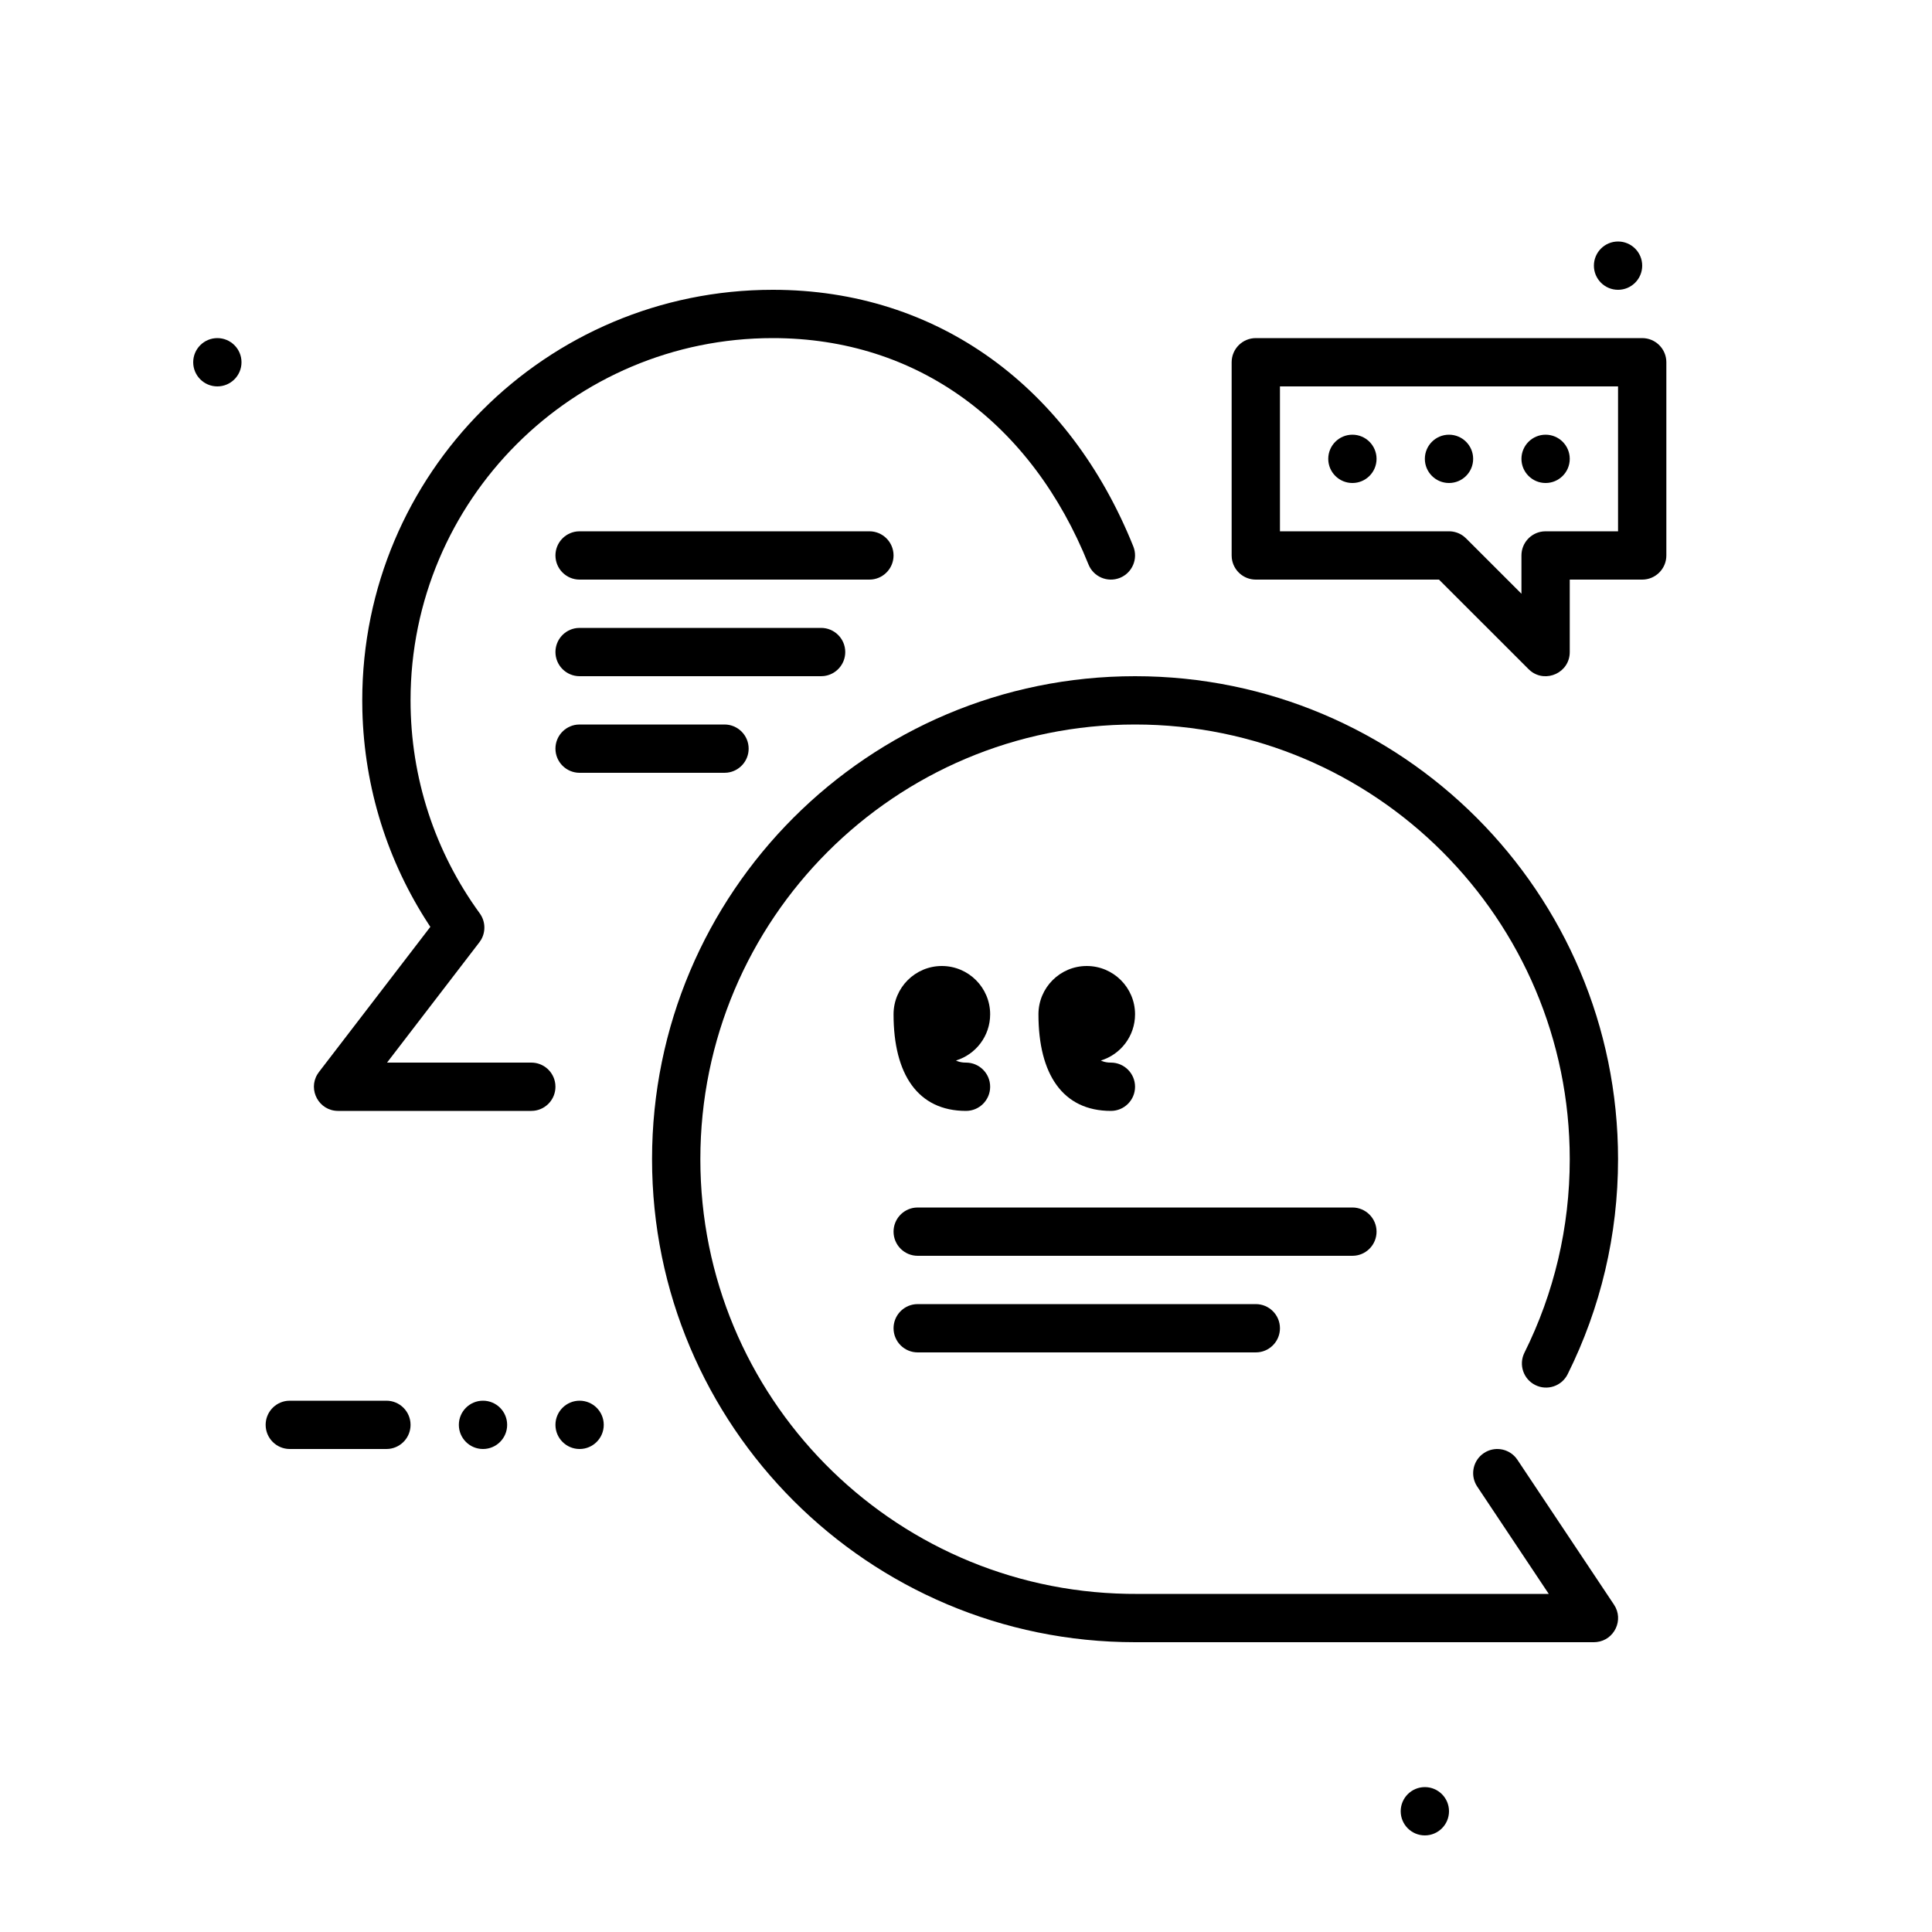 <svg width="60" height="60" viewBox="0 0 60 60" fill="none" xmlns="http://www.w3.org/2000/svg">
<path fill-rule="evenodd" clip-rule="evenodd" d="M44.25 57C43.836 57 43.5 56.664 43.5 56.25C43.5 55.836 43.836 55.5 44.25 55.5C44.664 55.5 45 55.836 45 56.25C45 56.664 44.664 57 44.25 57Z" fill="black"/>
<path fill-rule="evenodd" clip-rule="evenodd" d="M50.25 9C49.836 9 49.5 8.664 49.5 8.25C49.5 7.836 49.836 7.5 50.25 7.5C50.664 7.5 51 7.836 51 8.25C51 8.664 50.664 9 50.25 9Z" fill="black"/>
<path fill-rule="evenodd" clip-rule="evenodd" d="M6.75 12C6.336 12 6 11.664 6 11.25C6 10.836 6.336 10.5 6.75 10.5C7.164 10.5 7.5 10.836 7.5 11.25C7.5 11.664 7.164 12 6.75 12Z" fill="black"/>
<path d="M27.75 17.25C27.75 16.836 27.414 16.5 27 16.5H18L17.913 16.505C17.54 16.548 17.25 16.865 17.25 17.25C17.25 17.664 17.586 18 18 18H27L27.087 17.995C27.46 17.952 27.75 17.635 27.75 17.25Z" fill="black"/>
<path d="M29.25 30C28.422 30 27.75 30.672 27.75 31.5C27.75 33.365 28.506 34.5 30 34.5C30.414 34.5 30.75 34.164 30.75 33.75C30.75 33.336 30.414 33 30 33L29.929 32.998C29.84 32.991 29.759 32.971 29.688 32.935C30.303 32.748 30.75 32.176 30.75 31.5C30.75 30.672 30.078 30 29.25 30Z" fill="black"/>
<path d="M32.25 31.5C32.25 30.672 32.922 30 33.75 30C34.578 30 35.25 30.672 35.25 31.5C35.25 32.176 34.803 32.748 34.188 32.935C34.259 32.971 34.34 32.991 34.429 32.998L34.5 33C34.914 33 35.25 33.336 35.25 33.75C35.25 34.164 34.914 34.5 34.5 34.5C33.007 34.5 32.25 33.365 32.25 31.5Z" fill="black"/>
<path d="M25.5 19.5C25.914 19.5 26.25 19.836 26.25 20.25C26.25 20.635 25.96 20.952 25.587 20.995L25.5 21H18C17.586 21 17.25 20.664 17.25 20.25C17.25 19.865 17.54 19.548 17.913 19.505L18 19.5H25.5Z" fill="black"/>
<path d="M23.25 23.25C23.25 22.836 22.914 22.5 22.5 22.5H18L17.913 22.505C17.54 22.548 17.25 22.865 17.25 23.25C17.25 23.664 17.586 24 18 24H22.5L22.587 23.995C22.96 23.952 23.25 23.635 23.25 23.25Z" fill="black"/>
<path d="M42 37.5C42.414 37.5 42.75 37.836 42.75 38.25C42.75 38.635 42.461 38.952 42.087 38.995L42 39H28.5C28.086 39 27.75 38.664 27.75 38.25C27.75 37.865 28.04 37.548 28.413 37.505L28.5 37.5H42Z" fill="black"/>
<path d="M39.75 41.25C39.75 40.836 39.414 40.5 39 40.5H28.5L28.413 40.505C28.04 40.548 27.75 40.865 27.75 41.25C27.75 41.664 28.086 42 28.5 42H39L39.087 41.995C39.461 41.952 39.75 41.635 39.75 41.25Z" fill="black"/>
<path d="M24 9C29.14 9 33.216 12.043 35.196 16.97C35.35 17.355 35.164 17.791 34.78 17.946C34.395 18.1 33.959 17.914 33.804 17.53C32.043 13.146 28.498 10.5 24 10.5C17.787 10.5 12.75 15.537 12.75 21.75C12.75 24.162 13.51 26.457 14.899 28.365C15.075 28.607 15.089 28.927 14.943 29.181L14.888 29.263L12.02 33H16.5C16.885 33 17.202 33.289 17.245 33.663L17.25 33.75C17.25 34.135 16.96 34.452 16.587 34.495L16.5 34.5H10.5C9.906 34.5 9.559 33.85 9.858 33.362L9.905 33.293L13.365 28.784L13.323 28.721C12.038 26.758 11.315 24.472 11.254 22.077L11.25 21.75C11.25 14.708 16.958 9 24 9Z" fill="black"/>
<path d="M35.25 21C43.534 21 50.25 27.716 50.25 36C50.25 38.348 49.709 40.62 48.685 42.677C48.501 43.048 48.05 43.199 47.68 43.014C47.309 42.83 47.158 42.38 47.343 42.009C48.264 40.158 48.75 38.115 48.75 36C48.75 28.544 42.706 22.5 35.25 22.5C27.794 22.5 21.75 28.544 21.75 36C21.75 43.373 27.661 49.365 35.002 49.498L35.25 49.5H48.098L45.876 46.166C45.663 45.846 45.728 45.422 46.014 45.179L46.084 45.126C46.404 44.913 46.828 44.978 47.071 45.264L47.124 45.334L50.124 49.834C50.441 50.309 50.132 50.937 49.584 50.995L49.5 51H35.25C26.966 51 20.25 44.284 20.25 36C20.25 27.716 26.966 21 35.25 21Z" fill="black"/>
<path d="M41.25 14.25C41.25 14.664 41.586 15 42 15C42.414 15 42.75 14.664 42.75 14.25C42.75 13.836 42.414 13.5 42 13.5C41.586 13.5 41.25 13.836 41.25 14.25Z" fill="black"/>
<path d="M45 15C44.586 15 44.25 14.664 44.25 14.25C44.25 13.836 44.586 13.5 45 13.5C45.414 13.5 45.75 13.836 45.75 14.25C45.75 14.664 45.414 15 45 15Z" fill="black"/>
<path d="M47.25 14.25C47.25 14.664 47.586 15 48 15C48.414 15 48.75 14.664 48.75 14.25C48.75 13.836 48.414 13.5 48 13.5C47.586 13.5 47.25 13.836 47.25 14.25Z" fill="black"/>
<path fill-rule="evenodd" clip-rule="evenodd" d="M51 10.5H39C38.586 10.5 38.25 10.836 38.25 11.25V17.25L38.255 17.337C38.298 17.71 38.615 18 39 18H44.689L47.47 20.78L47.533 20.837C48.011 21.223 48.75 20.889 48.75 20.25V18H51C51.414 18 51.75 17.664 51.75 17.25V11.25C51.75 10.836 51.414 10.5 51 10.5ZM50.25 12V16.5H48L47.913 16.505C47.539 16.548 47.25 16.865 47.25 17.25V18.439L45.53 16.72L45.456 16.655C45.326 16.555 45.166 16.5 45 16.5H39.75V12H50.25Z" fill="black"/>
<path d="M12 43.5C12.414 43.5 12.75 43.836 12.75 44.25C12.75 44.635 12.46 44.952 12.088 44.995L12 45H9C8.586 45 8.25 44.664 8.25 44.25C8.25 43.865 8.54 43.548 8.913 43.505L9 43.5H12Z" fill="black"/>
<path d="M14.25 44.25C14.25 44.664 14.586 45 15 45C15.414 45 15.75 44.664 15.75 44.25C15.75 43.836 15.414 43.5 15 43.5C14.586 43.5 14.25 43.836 14.25 44.25Z" fill="black"/>
<path d="M18 45C17.586 45 17.25 44.664 17.25 44.25C17.25 43.836 17.586 43.5 18 43.5C18.414 43.5 18.75 43.836 18.75 44.25C18.75 44.664 18.414 45 18 45Z" fill="black"/>
</svg>
